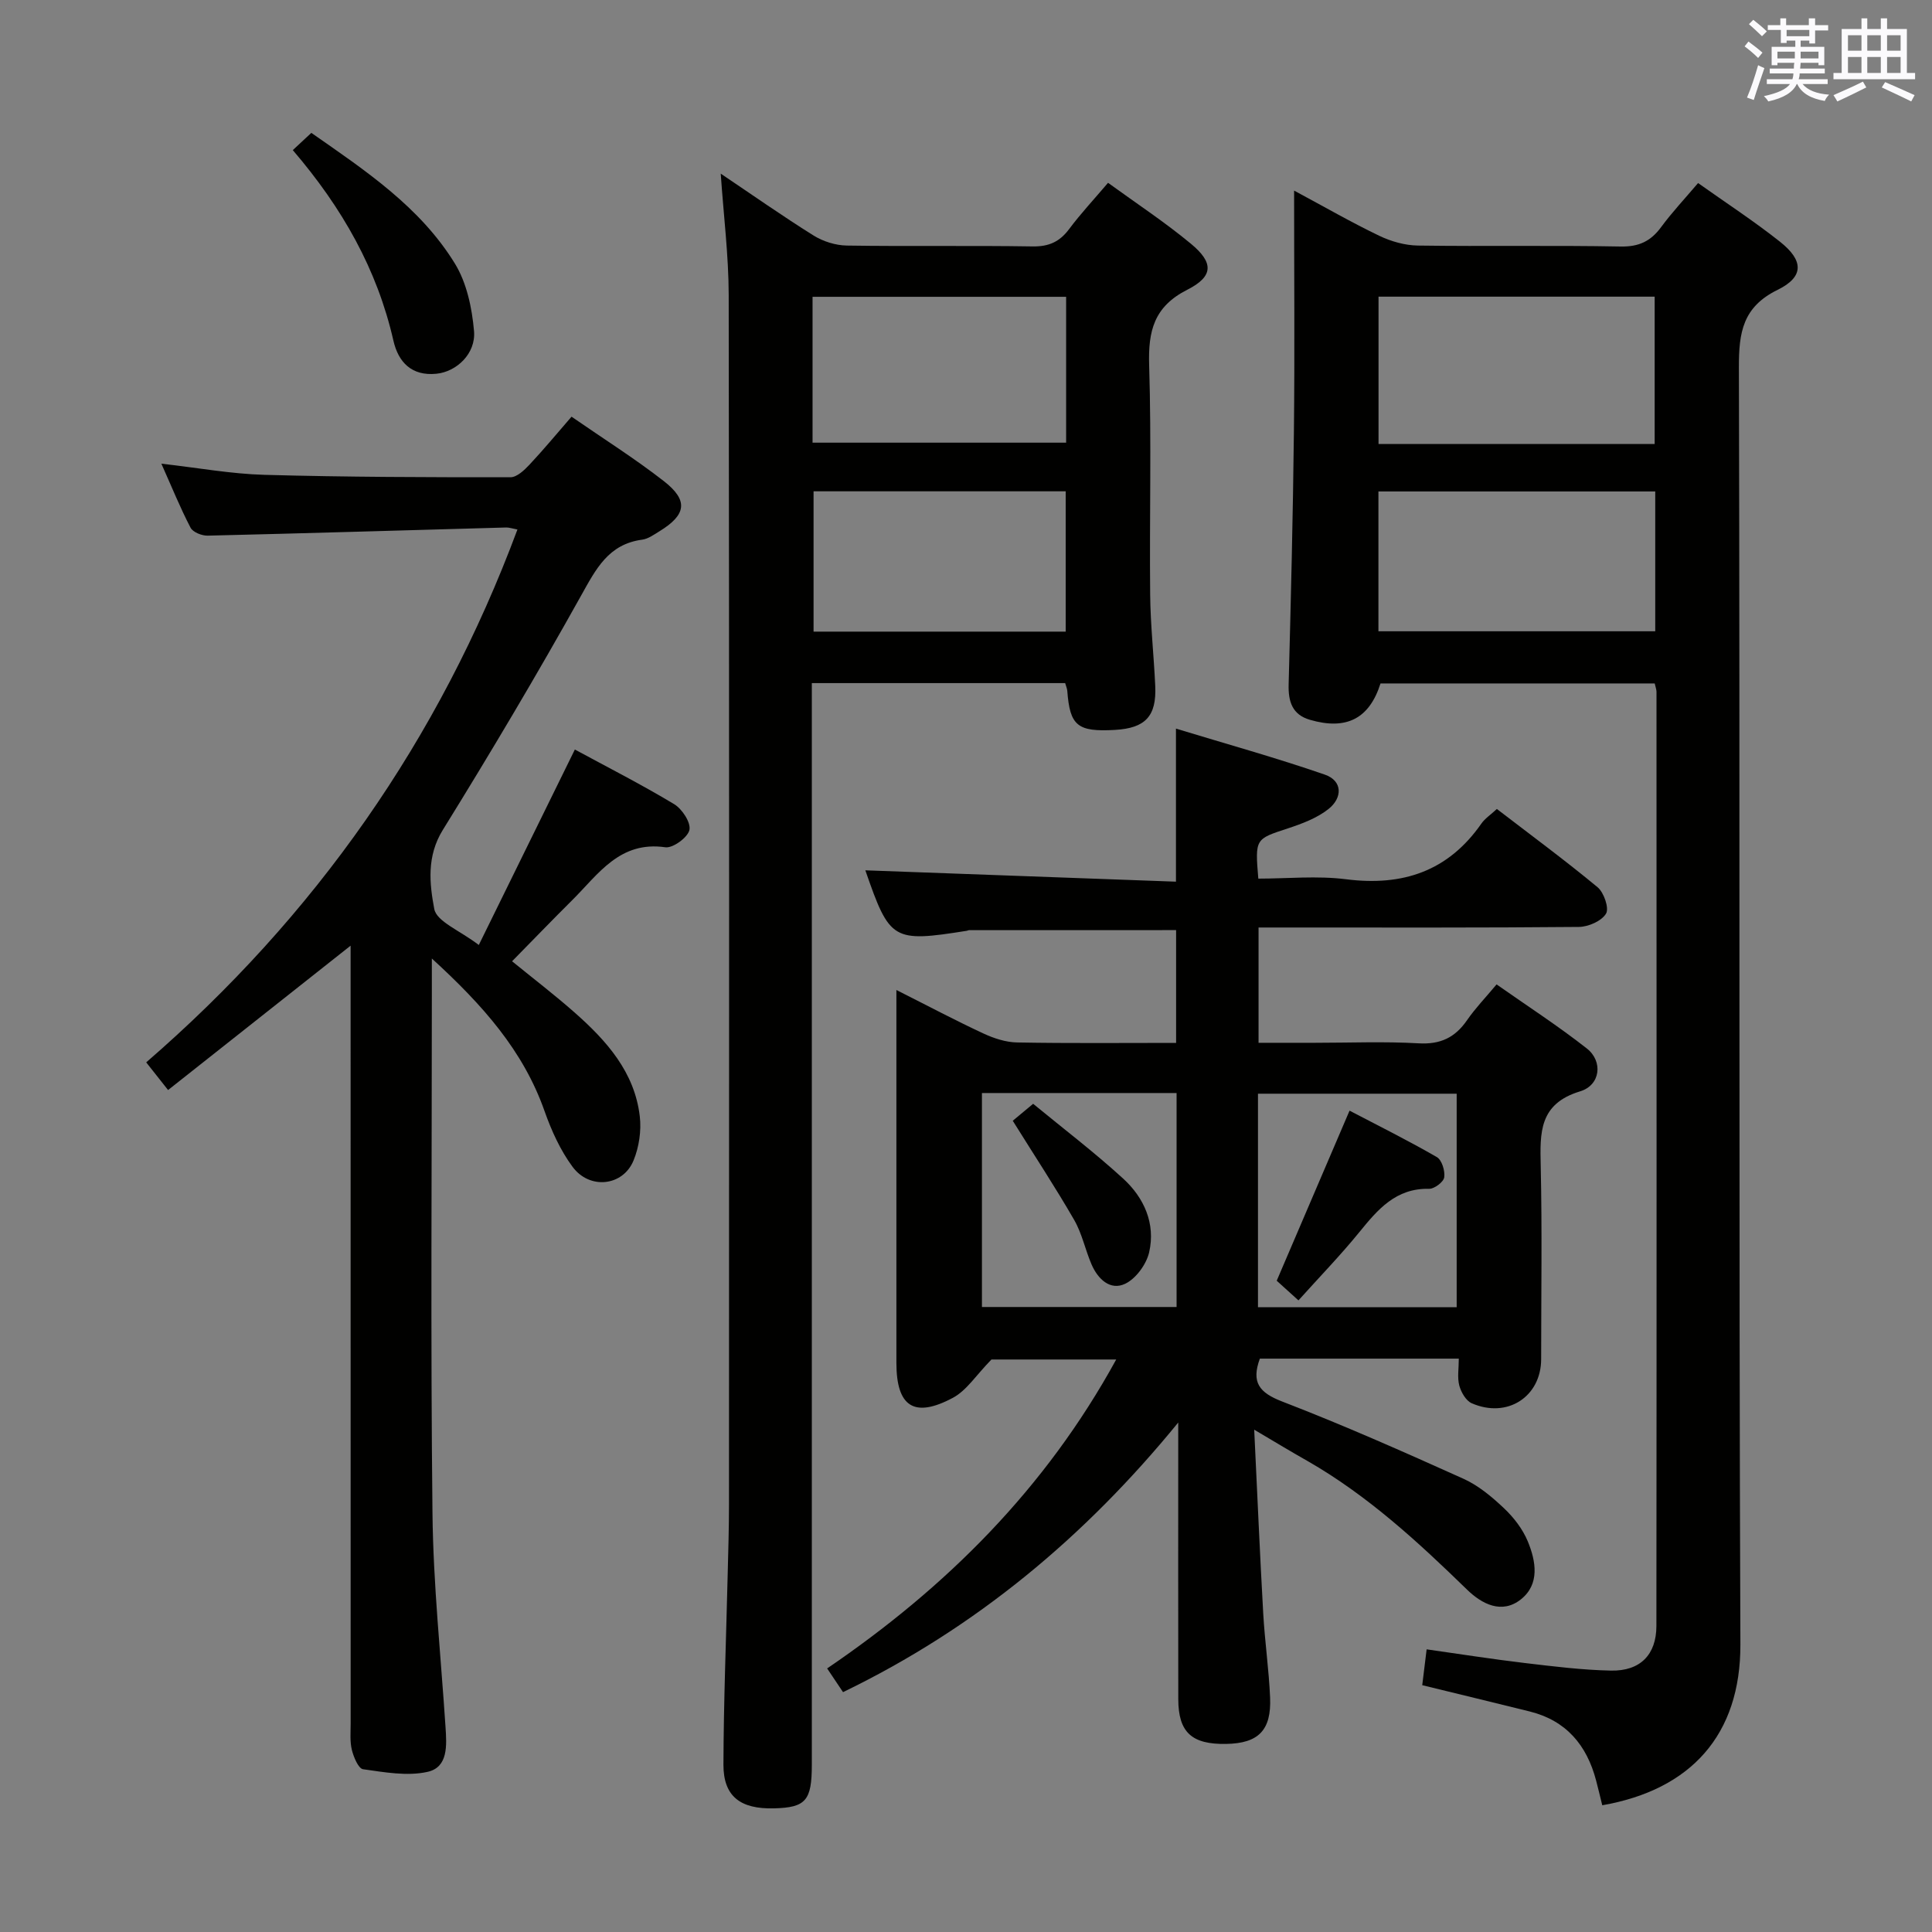 <svg enable-background="new 0 0 400 400" viewBox="0 0 400 400" xmlns="http://www.w3.org/2000/svg"><rect x="0" y="0" width="400" height="400" fill="#808080" stroke="none"/><g fill="#010100"><path d="m259.67 296c.66 13.66 1.18 25.88 1.87 38.09.33 5.8 1.17 11.57 1.42 17.37.29 6.79-2.43 9.48-9.08 9.6-7.15.13-9.92-2.4-9.93-9.28-.03-17.5-.01-35-.01-52.5 0-1.59 0-3.17 0-4.76-19.3 23.65-41.9 42.52-69.4 55.82-.95-1.42-1.94-2.9-3.29-4.91 24.65-16.77 45.19-37.21 59.85-63.96-9.54 0-18.56 0-25.83 0-3.2 3.27-5.15 6.42-7.98 7.93-8.03 4.29-11.69 1.83-11.7-7.2-.01-23.67 0-47.33 0-71 0-1.8 0-3.6 0-6.23 6.48 3.26 12.16 6.28 17.99 8.99 2.17 1.01 4.65 1.83 7 1.87 10.82.2 21.65.09 32.92.09 0-7.89 0-15.58 0-23.35-14.32 0-28.58 0-42.85.01-.16 0-.32.1-.48.13-15.35 2.43-15.96 2.06-21.01-12.52 21.26.78 42.7 1.56 64.31 2.35 0-10.81 0-20.52 0-31.69 10.47 3.19 20.74 6.04 30.8 9.52 3.77 1.3 3.67 4.84.79 7.12-2.38 1.89-5.48 3.05-8.42 4.02-6.76 2.22-6.81 2.1-6.12 10.4 5.99 0 12.17-.63 18.16.13 11.73 1.49 21.14-1.65 28.02-11.52.74-1.06 1.91-1.82 3.21-3.03 7.02 5.39 14.09 10.6 20.85 16.2 1.32 1.09 2.43 4.35 1.75 5.47-.92 1.53-3.65 2.73-5.61 2.75-20.16.19-40.33.12-60.5.12-1.82 0-3.63 0-5.83 0v23.87h11.66c7.17 0 14.35-.3 21.49.11 4.51.26 7.55-1.2 10.03-4.81 1.69-2.45 3.79-4.62 6.1-7.39 6.32 4.44 12.72 8.58 18.69 13.27 3.38 2.65 2.84 7.59-1.39 8.87-8.52 2.58-8.32 8.55-8.16 15.44.3 13.33.09 26.66.09 40-.01 7.79-7.02 12.35-14.37 9.14-1.2-.52-2.21-2.29-2.58-3.67-.44-1.67-.1-3.54-.1-5.57-14.08 0-27.66 0-41.19 0-1.81 4.93-.12 7.04 4.6 8.87 12.69 4.89 25.14 10.41 37.55 16 3.11 1.4 5.92 3.76 8.43 6.14 2.01 1.9 3.84 4.29 4.89 6.82 1.69 4.09 2.53 8.85-1.4 11.99-3.96 3.17-8.12.99-11.21-2.03-10.16-9.89-20.55-19.45-32.93-26.56-3.28-1.85-6.49-3.79-11.1-6.52zm-56.37-69.7v44.3h40.3c0-14.98 0-29.55 0-44.3-13.56 0-26.81 0-40.3 0zm57.15 44.35h41.14c0-15.03 0-29.71 0-44.21-13.96 0-27.5 0-41.14 0z"/><path d="m331.73 373.76c-.47-1.91-.85-3.51-1.27-5.11-1.92-7.33-6.19-12.43-13.76-14.31-7.23-1.8-14.48-3.54-22.24-5.44.27-2.15.54-4.36.91-7.42 7.02.99 13.65 2.04 20.32 2.83 5.93.7 11.89 1.45 17.85 1.57 6.04.12 9.39-3.28 9.4-9.24.06-64.47.03-128.94.02-193.41 0-.47-.2-.95-.37-1.73-18.91 0-37.82 0-56.77 0-2.3 7.25-7.01 9.74-14.61 7.53-3.68-1.07-4.51-3.8-4.41-7.35.46-17.46.9-34.93 1.09-52.4.18-16.29.04-32.58.04-49.82 6.3 3.38 11.87 6.59 17.64 9.36 2.44 1.17 5.3 1.98 7.99 2.02 13.99.2 27.99-.07 41.98.2 3.77.07 6.22-1.09 8.37-4.01 2.26-3.07 4.89-5.87 7.66-9.13 5.7 4.05 11.52 7.84 16.95 12.14 4.93 3.9 5.01 7.27-.47 9.96-7.24 3.55-8.05 8.82-8.03 16.04.24 88.13-.04 176.25.31 264.38.07 18.81-10.29 30.15-28.6 33.34zm10.85-281.84c0-10.2 0-20.34 0-30.5-19.25 0-38.27 0-57.17 0v30.5zm.12 38.78c0-9.99 0-19.4 0-28.95-19.33 0-38.35 0-57.31 0v28.95z"/><path d="m149.22 35.95c6.53 4.39 12.77 8.78 19.22 12.81 1.97 1.23 4.55 2.04 6.87 2.08 12.82.2 25.66-.03 38.48.18 3.35.05 5.59-.95 7.56-3.59 2.38-3.19 5.11-6.11 8.06-9.58 5.79 4.21 11.72 8.11 17.15 12.61 4.75 3.93 4.71 6.76-.75 9.53-6.91 3.5-8.11 8.56-7.89 15.63.49 15.81.05 31.65.21 47.47.06 6.31.76 12.61 1.05 18.92.29 6.27-2.04 8.75-8.34 9.11-7.77.44-9.33-.85-9.87-8.09-.04-.47-.25-.92-.44-1.6-17.27 0-34.52 0-52.45 0v6.01 217.91c0 7.45-1.24 8.88-7.83 9.05-6.98.18-10.48-2.48-10.47-9.05.04-13.14.57-26.28.88-39.41.12-4.83.27-9.66.27-14.48.02-83.47.06-166.93-.06-250.4-.02-8.23-1.06-16.45-1.65-25.11zm19.01 55.7h52.5c0-10.27 0-20.19 0-30.2-17.63 0-34.99 0-52.5 0zm52.41 39.12c0-9.91 0-19.43 0-29.05-17.6 0-34.84 0-52.2 0v29.05z"/><path d="m89.41 198.45v6.86c0 35.99-.27 71.99.13 107.97.16 14.77 1.73 29.52 2.7 44.28.25 3.77.58 8.31-3.7 9.28-4.23.95-8.95.08-13.37-.54-.97-.14-1.95-2.51-2.32-4-.43-1.74-.25-3.64-.25-5.47-.01-51.82-.01-103.64-.01-155.46 0-1.95 0-3.89 0-5.58-12.68 10.03-25.09 19.84-37.79 29.89-1.93-2.45-3.03-3.84-4.53-5.73 34.93-30.24 60.64-66.77 76.86-110.32-1.11-.21-1.72-.43-2.31-.42-20.61.57-41.21 1.2-61.82 1.69-1.21.03-3.06-.71-3.55-1.65-2.13-4.08-3.86-8.37-6.04-13.25 7.61.86 14.45 2.12 21.33 2.31 16.98.47 33.97.51 50.95.5 1.31 0 2.85-1.45 3.9-2.57 2.94-3.13 5.68-6.44 8.74-9.97 6.63 4.59 13.12 8.67 19.12 13.35 5.12 4 4.65 6.96-.91 10.37-1.13.69-2.32 1.57-3.57 1.74-7.01.93-9.58 6.07-12.67 11.6-9.14 16.39-18.74 32.54-28.62 48.5-3.37 5.44-2.76 11.11-1.77 16.36.49 2.62 5.28 4.44 9.22 7.46 6.82-13.88 13.3-27.05 19.89-40.47 6.6 3.58 13.72 7.2 20.54 11.3 1.65.99 3.5 3.8 3.18 5.34-.32 1.55-3.42 3.82-4.98 3.6-9.45-1.37-13.86 5.55-19.25 10.91-4.13 4.1-8.16 8.29-12.49 12.69 4.34 3.54 8.79 6.94 12.98 10.64 6.58 5.81 12.39 12.3 13.46 21.46.35 2.98-.15 6.36-1.29 9.14-2.18 5.33-9.1 6.11-12.64 1.3-2.51-3.4-4.35-7.45-5.77-11.47-4.4-12.53-12.78-21.98-23.35-31.64z"/><path d="m60.62 31.08c1.4-1.3 2.48-2.3 3.84-3.57 11.22 7.83 22.51 15.33 29.71 27.04 2.46 3.99 3.55 9.2 3.97 13.97.42 4.7-3.63 8.45-7.78 8.86-5.15.52-7.9-2.42-8.91-6.86-3.37-14.76-10.57-27.47-20.83-39.44z"/><path d="m213.9 228.53c6.21 5.11 12.66 10.02 18.62 15.47 4.35 3.97 6.76 9.33 5.4 15.27-.57 2.49-2.73 5.45-4.96 6.52-3.11 1.48-5.66-.99-6.96-3.99-1.31-3.03-1.97-6.39-3.6-9.22-3.86-6.7-8.12-13.16-12.72-20.54.64-.54 2.14-1.78 4.22-3.51z"/><path d="m268.83 269.23c-2.5-2.26-3.7-3.35-4.5-4.07 5.02-11.73 9.88-23.09 15.08-35.21 5.75 3.01 12.02 6.12 18.07 9.61 1.04.6 1.73 2.86 1.53 4.2-.14.96-2.05 2.4-3.14 2.37-6.88-.15-10.61 4.27-14.44 8.98-3.87 4.76-8.15 9.17-12.6 14.12z"/></g><path d="m361.2 9.6.8-1c.9.7 1.9 1.4 2.9 2.3l-.9 1.1c-1-1-2-1.8-2.8-2.4zm.5 10.6c.9-2.1 1.6-4.3 2.3-6.7.4.2.8.4 1.3.6-.7 2.1-1.5 4.3-2.2 6.6zm.4-15.2.9-.9c1 .8 2 1.6 2.8 2.4l-1 1c-.9-.9-1.8-1.7-2.7-2.5zm12.5-1.2h1.2v1.4h2.7v1.1h-2.7v2.7h-1.2v-.6h-1.8v1.3h4.9v3.8h-1.2v-.5h-3.7c0 .4-.1.9-.1 1.2h5.1v1h-5.2c0 .5-.1.9-.2 1.2h6v1h-5.2c1.1 1.3 2.9 2 5.5 2.2-.4.4-.7.8-.9 1.3-2.9-.5-4.8-1.6-5.7-3.5h-.1c-.8 1.7-2.7 2.9-5.9 3.6-.2-.4-.6-.8-.9-1.1 2.8-.6 4.6-1.4 5.4-2.5h-4.8v-1h5.3c.1-.3.2-.7.2-1.2h-4.9v-1h5c0-.4 0-.8.1-1.2h-3.5v.5h-1.2v-3.8h4.9v-1.3h-1.8v.5h-1.2v-2.7h-2.7v-1h2.6v-1.4h1.2v1.4h4.7v-1.4zm-6.6 8.3h3.6c0-.4 0-.9 0-1.4h-3.6zm1.9-4.6h4.7v-1.3h-4.7zm6.6 3.2h-3.7v1.4h3.7z" fill="#fbfafc"/><path d="m385.3 3.8h1.3v2.2h2.8v-2.2h1.3v2.2h4.1v9.1h1.7v1.3h-16.9v-1.3h1.7v-9.1h4.1v-2.2zm.4 13.1.7 1.2c-1.8.9-3.8 1.9-6 2.9-.2-.4-.5-.8-.8-1.3 2.3-1 4.3-1.9 6.1-2.8zm-3.1-6.4h2.8v-3.2h-2.8zm0 4.6h2.8v-3.3h-2.8zm4-4.6h2.8v-3.2h-2.8zm0 4.6h2.8v-3.3h-2.8zm3.7 1.9c2.1.9 4.1 1.8 6.1 2.7l-.7 1.3c-2.2-1.1-4.2-2-6.1-2.9zm3.2-9.7h-2.8v3.2h2.8zm-2.8 7.8h2.8v-3.3h-2.8z" fill="#fbfafc"/></svg>